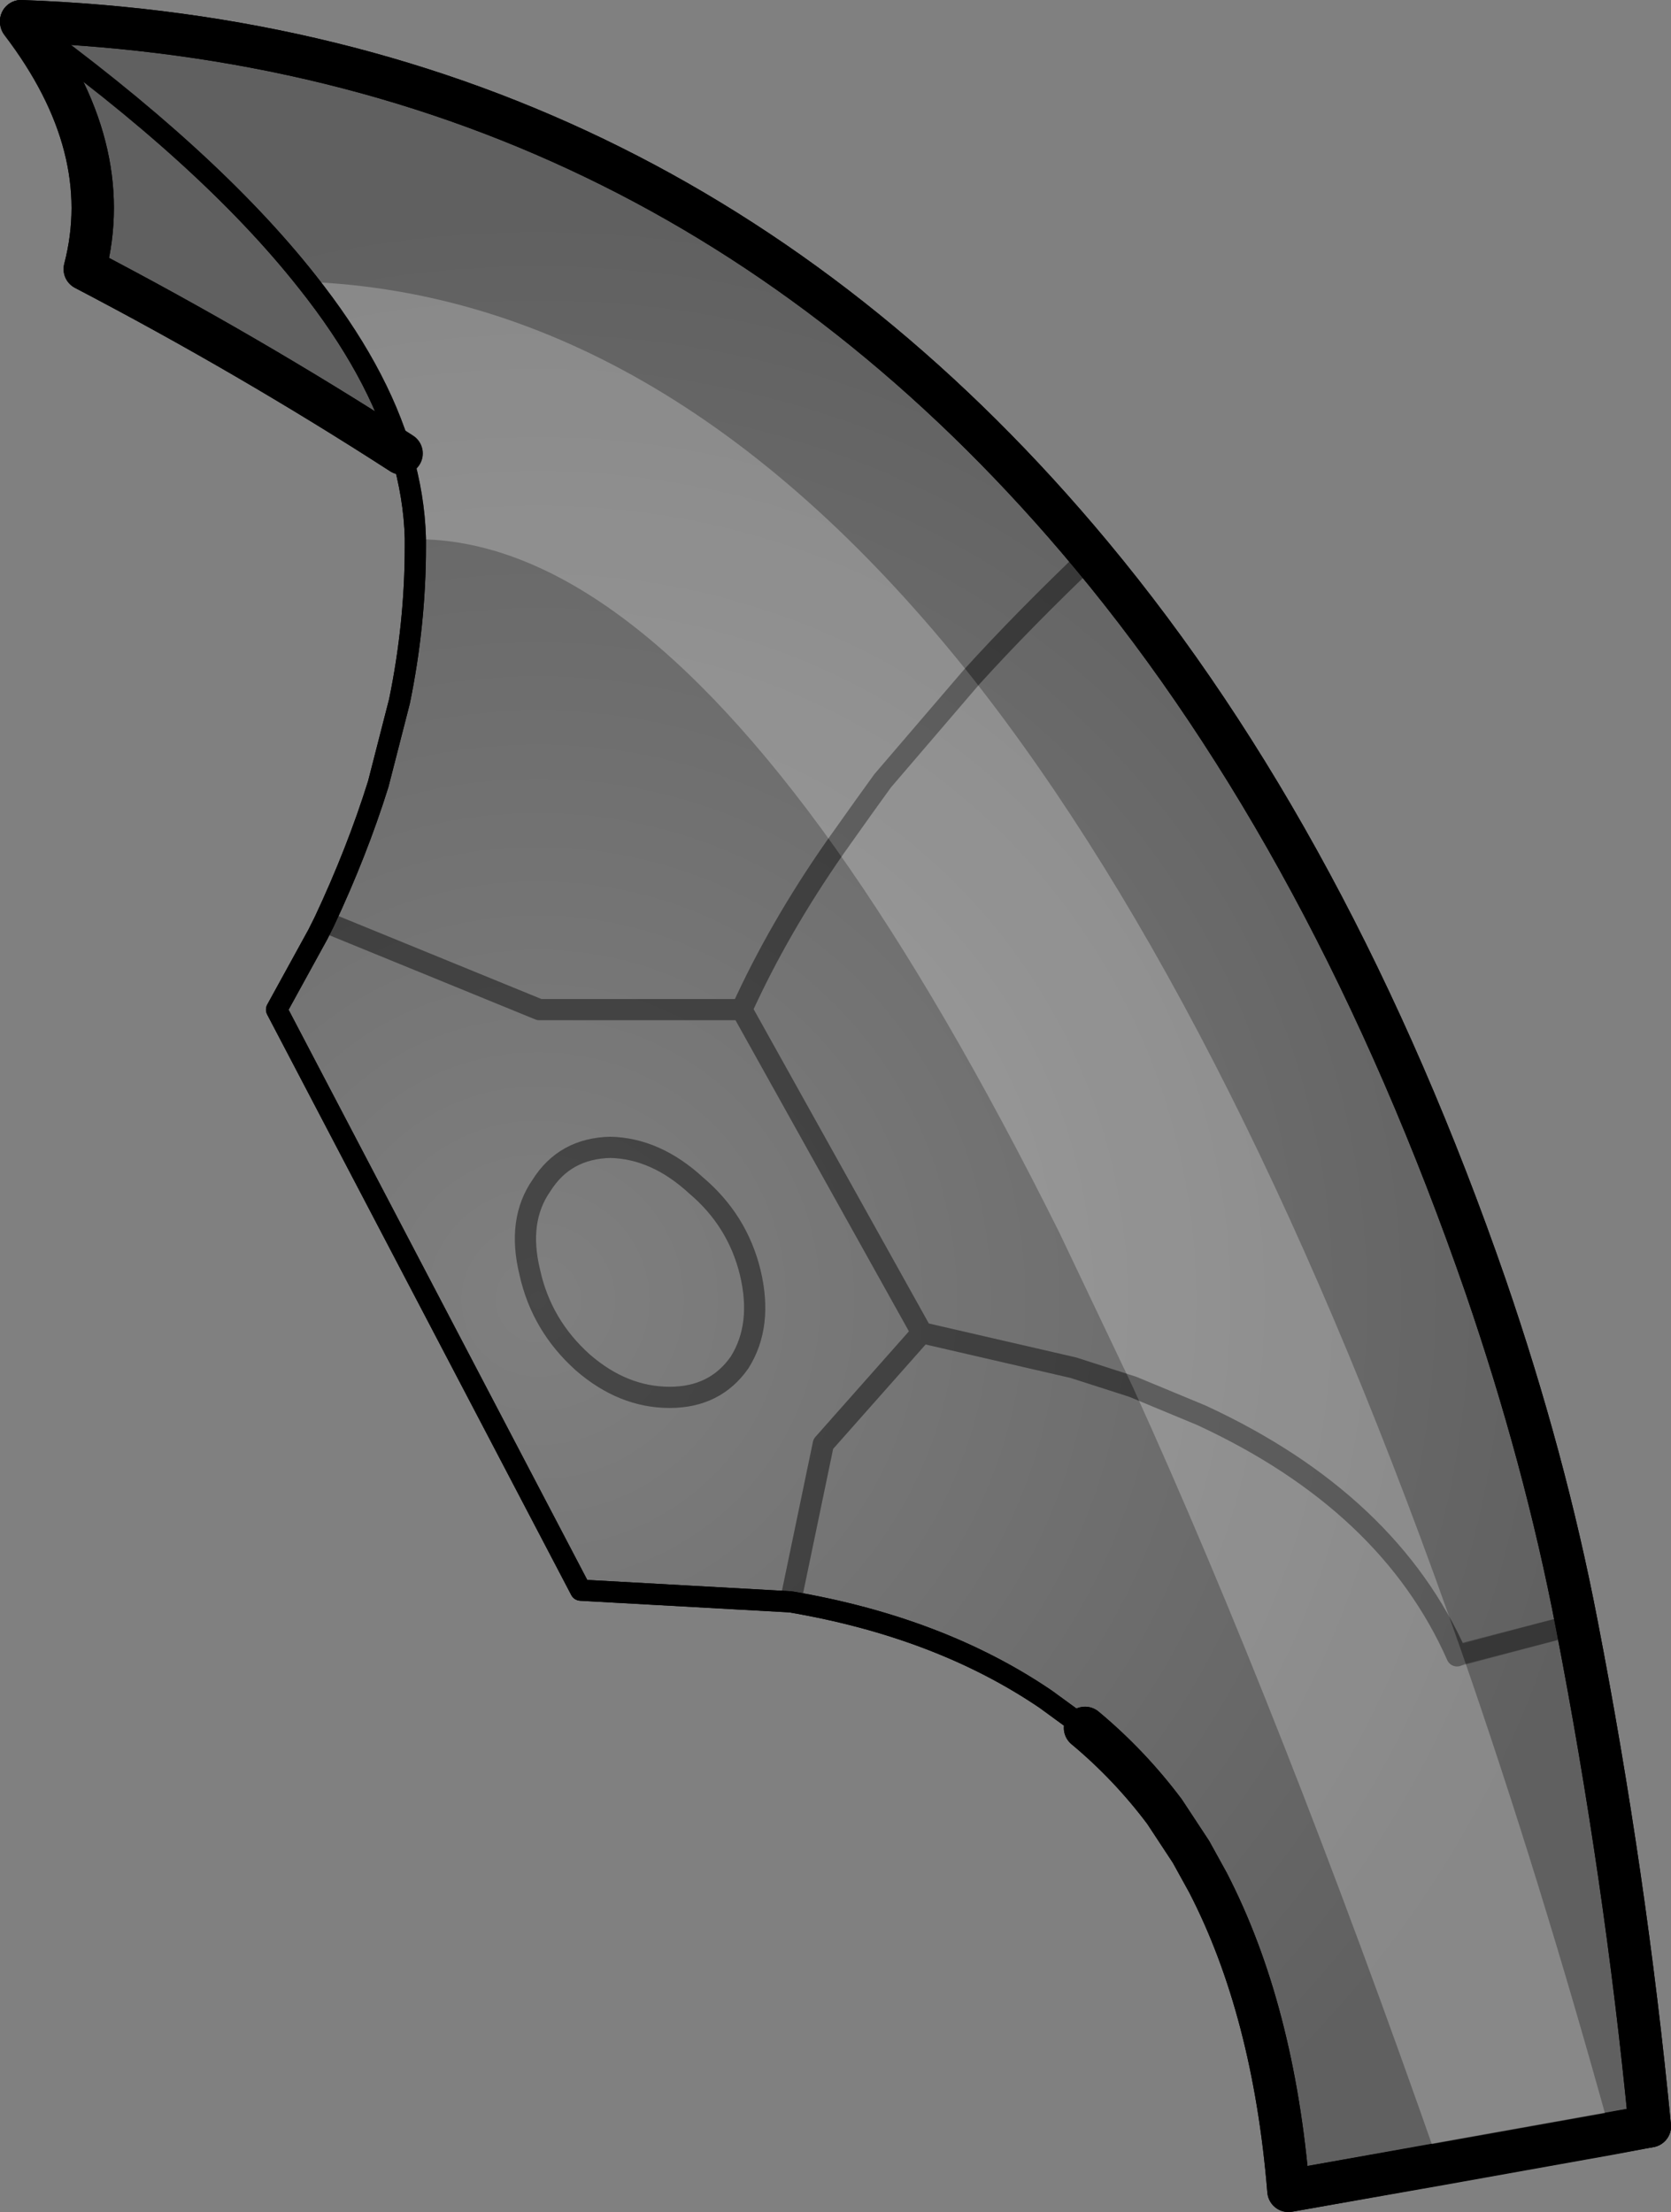 <?xml version="1.0" encoding="UTF-8" standalone="no"?>
<svg xmlns:xlink="http://www.w3.org/1999/xlink" height="104.4px" width="78.85px" xmlns="http://www.w3.org/2000/svg">
  <rect width="100%" height="100%" fill="#808080" stroke="none"/>
  <g transform="matrix(1.0, 0.0, 0.0, 1.0, -262.95, -102.45)">
    <path d="M314.45 128.65 Q325.85 142.35 333.05 163.15 335.85 171.3 337.35 179.1 L331.7 180.6 Q328.5 173.35 319.65 169.25 L316.4 167.9 313.6 167.0 306.45 165.35 297.95 150.1 Q299.7 146.25 302.35 142.45 L303.7 140.55 304.6 139.3 308.8 134.4 Q311.25 131.7 314.45 128.65 311.25 131.7 308.8 134.4 L304.6 139.3 303.7 140.55 302.35 142.45 Q299.7 146.25 297.95 150.1 L306.45 165.35 313.6 167.0 316.4 167.9 319.65 169.25 Q328.5 173.35 331.7 180.6 L337.35 179.1 Q339.65 190.95 340.8 202.8 L323.75 205.85 Q323.05 197.3 319.95 191.3 L319.15 189.85 317.9 187.95 Q316.25 185.75 314.15 184.0 L312.3 182.65 Q307.3 179.25 300.25 178.05 L290.35 177.5 276.0 150.1 277.95 146.55 278.25 145.95 Q279.8 142.65 280.8 139.45 L281.8 135.55 Q282.55 131.9 282.55 128.25 L282.6 127.9 282.55 127.9 282.55 127.85 Q282.5 125.9 281.9 123.85 280.75 119.9 277.45 115.75 272.8 109.85 263.95 103.5 L263.95 103.45 Q294.4 104.55 314.45 128.65 M306.45 165.35 L301.8 170.6 300.25 178.05 301.8 170.6 306.45 165.35 M297.95 150.1 L288.4 150.1 278.25 145.95 288.4 150.1 297.95 150.1 M288.5 158.4 Q289.6 156.65 291.75 156.6 293.9 156.65 295.8 158.4 297.75 160.05 298.35 162.5 298.95 165.0 297.85 166.75 296.7 168.4 294.55 168.4 292.35 168.4 290.45 166.75 288.5 165.0 287.95 162.5 287.35 160.05 288.5 158.4 287.35 160.05 287.95 162.5 288.5 165.0 290.45 166.75 292.35 168.4 294.55 168.4 296.7 168.4 297.85 166.75 298.95 165.0 298.35 162.5 297.75 160.05 295.8 158.4 293.9 156.65 291.75 156.6 289.6 156.65 288.5 158.4" fill="url(#gradient0)" fill-rule="evenodd" stroke="none"/>
    <path d="M340.8 202.8 L323.75 205.85 Q323.05 197.3 319.95 191.3 L319.15 189.85 317.9 187.95 Q316.25 185.75 314.15 184.0 M281.9 123.85 Q274.7 119.2 266.95 115.15 268.45 109.4 263.95 103.5 L263.95 103.45" fill="none" stroke="#000000" stroke-linecap="round" stroke-linejoin="round" stroke-width="2.0"/>
    <path d="M314.15 184.0 L312.3 182.65 Q307.3 179.25 300.25 178.05 L290.35 177.5 276.0 150.1 277.95 146.55 278.25 145.95 Q279.8 142.65 280.8 139.45 L281.8 135.55 Q282.55 131.9 282.55 128.25 L282.55 127.9 282.55 127.85 Q282.5 125.9 281.9 123.85 280.75 119.9 277.45 115.75 272.8 109.85 263.95 103.5" fill="none" stroke="#000000" stroke-linecap="round" stroke-linejoin="round" stroke-width="1.0"/>
    <path d="M337.35 179.1 Q335.85 171.3 333.05 163.15 325.85 142.35 314.45 128.65 294.4 104.55 263.95 103.45 M337.35 179.1 Q339.65 190.95 340.8 202.8" fill="none" stroke="#000000" stroke-linecap="round" stroke-linejoin="round" stroke-width="2.0"/>
    <path d="M314.45 128.65 Q311.25 131.7 308.8 134.4 L304.6 139.3 303.7 140.55 302.35 142.45 Q299.7 146.25 297.95 150.1 L306.45 165.35 313.6 167.0 316.4 167.9 319.65 169.25 Q328.5 173.35 331.7 180.6 L337.35 179.1 M288.5 158.4 Q287.35 160.05 287.95 162.5 288.5 165.0 290.45 166.75 292.35 168.4 294.55 168.4 296.7 168.4 297.85 166.75 298.95 165.0 298.35 162.5 297.75 160.05 295.8 158.4 293.9 156.65 291.75 156.6 289.6 156.65 288.5 158.4 M278.25 145.95 L288.4 150.1 297.95 150.1 M300.25 178.05 L301.8 170.6 306.45 165.35" fill="none" stroke="#000000" stroke-linecap="round" stroke-linejoin="round" stroke-opacity="0.251" stroke-width="1.0"/>
    <path d="M308.8 134.4 Q321.5 150.5 331.95 180.5 L331.7 180.6 Q328.5 173.35 319.65 169.25 L316.4 167.9 319.65 169.25 Q328.5 173.35 331.7 180.6 L331.95 180.5 Q335.6 191.0 338.95 203.15 L330.85 204.6 Q323.4 183.3 316.4 167.9 L312.95 160.65 Q307.5 149.7 302.35 142.45 L303.7 140.55 304.6 139.3 308.8 134.4 304.6 139.3 303.7 140.55 302.35 142.45 Q291.95 127.85 282.55 127.9 L282.55 127.85 Q282.5 125.9 281.9 123.85 280.75 119.9 277.45 115.75 294.55 116.45 308.8 134.4" fill="#ffffff" fill-opacity="0.251" fill-rule="evenodd" stroke="none"/>
    <path d="M281.9 123.85 Q274.7 119.2 266.95 115.15 268.45 109.4 263.95 103.45 272.8 109.85 277.45 115.75 280.75 119.9 281.9 123.85" fill="#000000" fill-opacity="0.251" fill-rule="evenodd" stroke="none"/>
    <path d="M337.35 179.1 Q335.85 171.3 333.05 163.15 325.85 142.35 314.45 128.65 294.4 104.55 263.95 103.45 268.45 109.4 266.95 115.15 274.7 119.2 281.9 123.85 M337.35 179.1 Q339.65 190.95 340.8 202.8 L338.95 203.15 330.85 204.6 323.75 205.85 Q323.05 197.3 319.95 191.3 L319.15 189.85 317.9 187.95 Q316.25 185.75 314.15 184.0" fill="none" stroke="#000000" stroke-linecap="round" stroke-linejoin="round" stroke-width="2.0"/>
    <path d="M314.15 184.0 L312.3 182.65 Q307.3 179.25 300.25 178.05 L290.35 177.5 276.0 150.1 277.95 146.55 278.25 145.95 Q279.8 142.65 280.8 139.45 L281.8 135.55 Q282.55 131.9 282.55 128.25 L282.55 127.9 282.55 127.85 Q282.5 125.9 281.9 123.85 280.75 119.9 277.45 115.75 272.8 109.85 263.95 103.45" fill="none" stroke="#000000" stroke-linecap="round" stroke-linejoin="round" stroke-width="1.0"/>
    <path d="M314.45 128.65 Q311.25 131.7 308.8 134.4 L304.6 139.3 303.7 140.55 302.35 142.45 Q299.7 146.25 297.95 150.1 L288.4 150.1 278.25 145.95 M331.95 180.5 L337.35 179.1 M316.4 167.9 L319.65 169.25 Q328.5 173.35 331.7 180.6 L331.95 180.5 M316.4 167.9 L313.6 167.0 306.45 165.35 301.8 170.6 300.25 178.05 M288.5 158.4 Q287.35 160.05 287.95 162.5 288.5 165.0 290.45 166.75 292.35 168.4 294.55 168.4 296.7 168.4 297.85 166.75 298.95 165.0 298.35 162.5 297.75 160.05 295.8 158.4 293.9 156.65 291.75 156.6 289.6 156.65 288.5 158.4 M306.45 165.35 L297.95 150.1" fill="none" stroke="#000000" stroke-linecap="round" stroke-linejoin="round" stroke-opacity="0.251" stroke-width="1.0"/>
  </g>
  <defs>
    <radialGradient cx="0" cy="0" gradientTransform="matrix(0.063, 0.0, 0.0, 0.063, 288.35, 163.8)" gradientUnits="userSpaceOnUse" id="gradient0" r="819.2" spreadMethod="pad">
      <stop offset="0.0" stop-color="#000000" stop-opacity="0.0"/>
      <stop offset="1.0" stop-color="#000000" stop-opacity="0.251"/>
    </radialGradient>
  </defs>
</svg>
